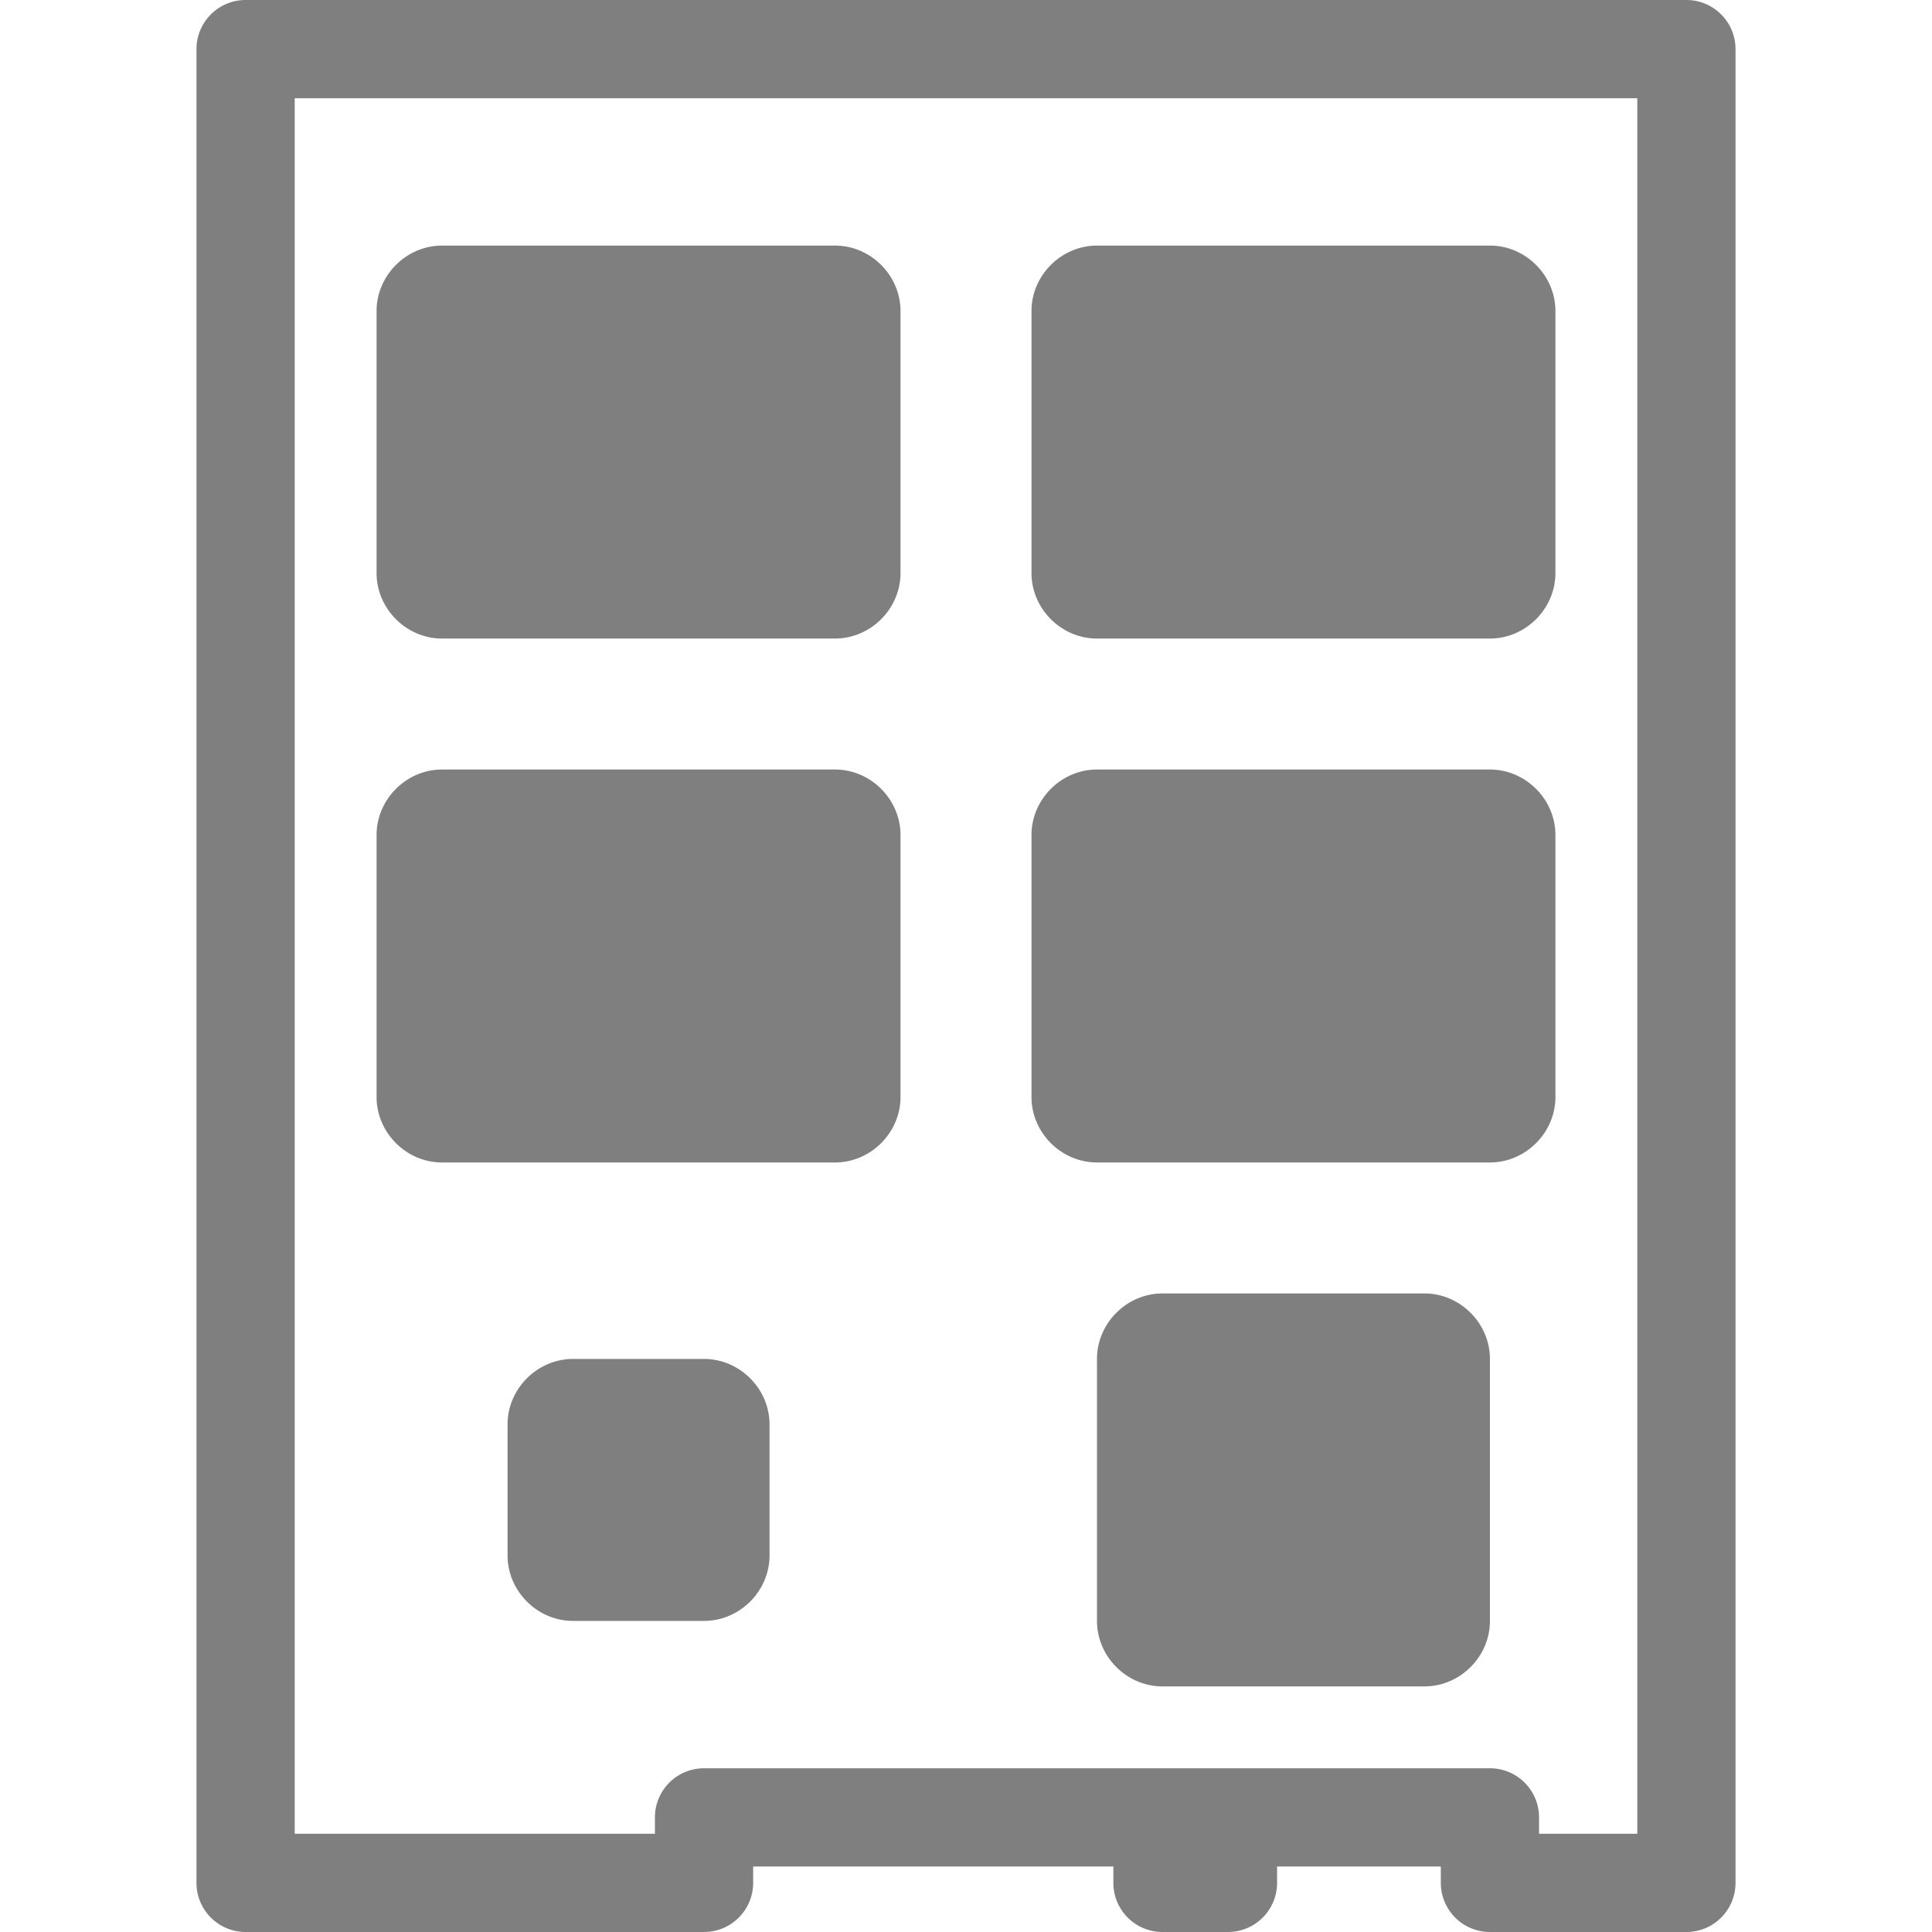 <?xml version="1.0" encoding="UTF-8" standalone="no"?>
<!-- Created with Inkscape (http://www.inkscape.org/) -->

<svg
   width="236"
   height="236"
   viewBox="0 0 236 236"
   version="1.1"
   id="svg5"
   inkscape:version="1.2.2 (732a01da63, 2022-12-09)"
   sodipodi:docname="SATASSD.svg"
   xmlns:inkscape="http://www.inkscape.org/namespaces/inkscape"
   xmlns:sodipodi="http://sodipodi.sourceforge.net/DTD/sodipodi-0.dtd"
   xmlns="http://www.w3.org/2000/svg"
   xmlns:svg="http://www.w3.org/2000/svg"
   xmlns:rdf="http://www.w3.org/1999/02/22-rdf-syntax-ns#"
   xmlns:cc="http://creativecommons.org/ns#">
  <sodipodi:namedview
     id="namedview7"
     pagecolor="#ffffff"
     bordercolor="#000000"
     borderopacity="0.25"
     inkscape:showpageshadow="2"
     inkscape:pageopacity="0.0"
     inkscape:pagecheckerboard="true"
     inkscape:deskcolor="#d1d1d1"
     inkscape:document-units="px"
     showgrid="true"
     showguides="true"
     inkscape:zoom="0.87288139"
     inkscape:cx="-1.7184465"
     inkscape:cy="97.378637"
     inkscape:window-width="1920"
     inkscape:window-height="1027"
     inkscape:window-x="-8"
     inkscape:window-y="-8"
     inkscape:window-maximized="1"
     inkscape:current-layer="layer1">
    <inkscape:grid
       type="xygrid"
       id="grid132"
       empspacing="8"
       dotted="true"
       originx="-34"
       originy="-10" />
    <sodipodi:guide
       position="94,166"
       orientation="1,0"
       id="guide136"
       inkscape:locked="false" />
    <sodipodi:guide
       position="126,118"
       orientation="0,-1"
       id="guide138"
       inkscape:locked="false" />
  </sodipodi:namedview>
  <defs
     id="defs2" />
  <g
     inkscape:label="Layer 1"
     inkscape:groupmode="layer"
     id="layer1"
     transform="translate(-34,-10)">
    <path
       id="path14"
       style="color:#7f7f7f7f;fill:#7f7f7f7f;stroke-linecap:round;stroke-linejoin:round;-inkscape-stroke:none"
       d="m 64,10 a 6.001,6.001 0 0 0 -6,6 v 224 a 6.001,6.001 0 0 0 6,6 h 32 24 a 6.001,6.001 0 0 0 6,-6 v -2 h 44 v 2 a 6.001,6.001 0 0 0 6,6 h 8 a 6.001,6.001 0 0 0 6,-6 v -2 h 20 v 2 a 6.001,6.001 0 0 0 6,6 h 24 a 6.001,6.001 0 0 0 6,-6 V 16 a 6.001,6.001 0 0 0 -6,-6 z m 6,12 h 164 v 212 h -12 v -2 a 6.001,6.001 0 0 0 -6,-6 h -31 -9 -56 a 6.001,6.001 0 0 0 -6,6 v 2 H 96 70 Z m 18,18 c -4.363,0 -8,3.637 -8,8 v 32 c 0,4.363 3.637,8 8,8 h 48 c 4.363,0 8,-3.637 8,-8 V 48 c 0,-4.363 -3.637,-8 -8,-8 z m 80,0 c -4.363,0 -8,3.637 -8,8 v 32 c 0,4.363 3.637,8 8,8 h 48 c 4.363,0 8,-3.637 8,-8 V 48 c 0,-4.363 -3.637,-8 -8,-8 z m -80,64 c -4.363,0 -8,3.637 -8,8 v 32 c 0,4.363 3.637,8 8,8 h 48 c 4.363,0 8,-3.637 8,-8 v -32 c 0,-4.363 -3.637,-8 -8,-8 z m 80,0 c -4.363,0 -8,3.637 -8,8 v 32 c 0,4.363 3.637,8 8,8 h 48 c 4.363,0 8,-3.637 8,-8 v -32 c 0,-4.363 -3.637,-8 -8,-8 z m 8,64 c -4.363,0 -8,3.637 -8,8 v 32 c 0,4.363 3.637,8 8,8 h 32 c 4.363,0 8,-3.637 8,-8 v -32 c 0,-4.363 -3.637,-8 -8,-8 z m -72,8 c -4.363,0 -8,3.637 -8,8 v 16 c 0,4.363 3.637,8 8,8 h 16 c 4.363,0 8,-3.637 8,-8 v -16 c 0,-4.363 -3.637,-8 -8,-8 z" />
  </g>
</svg>
